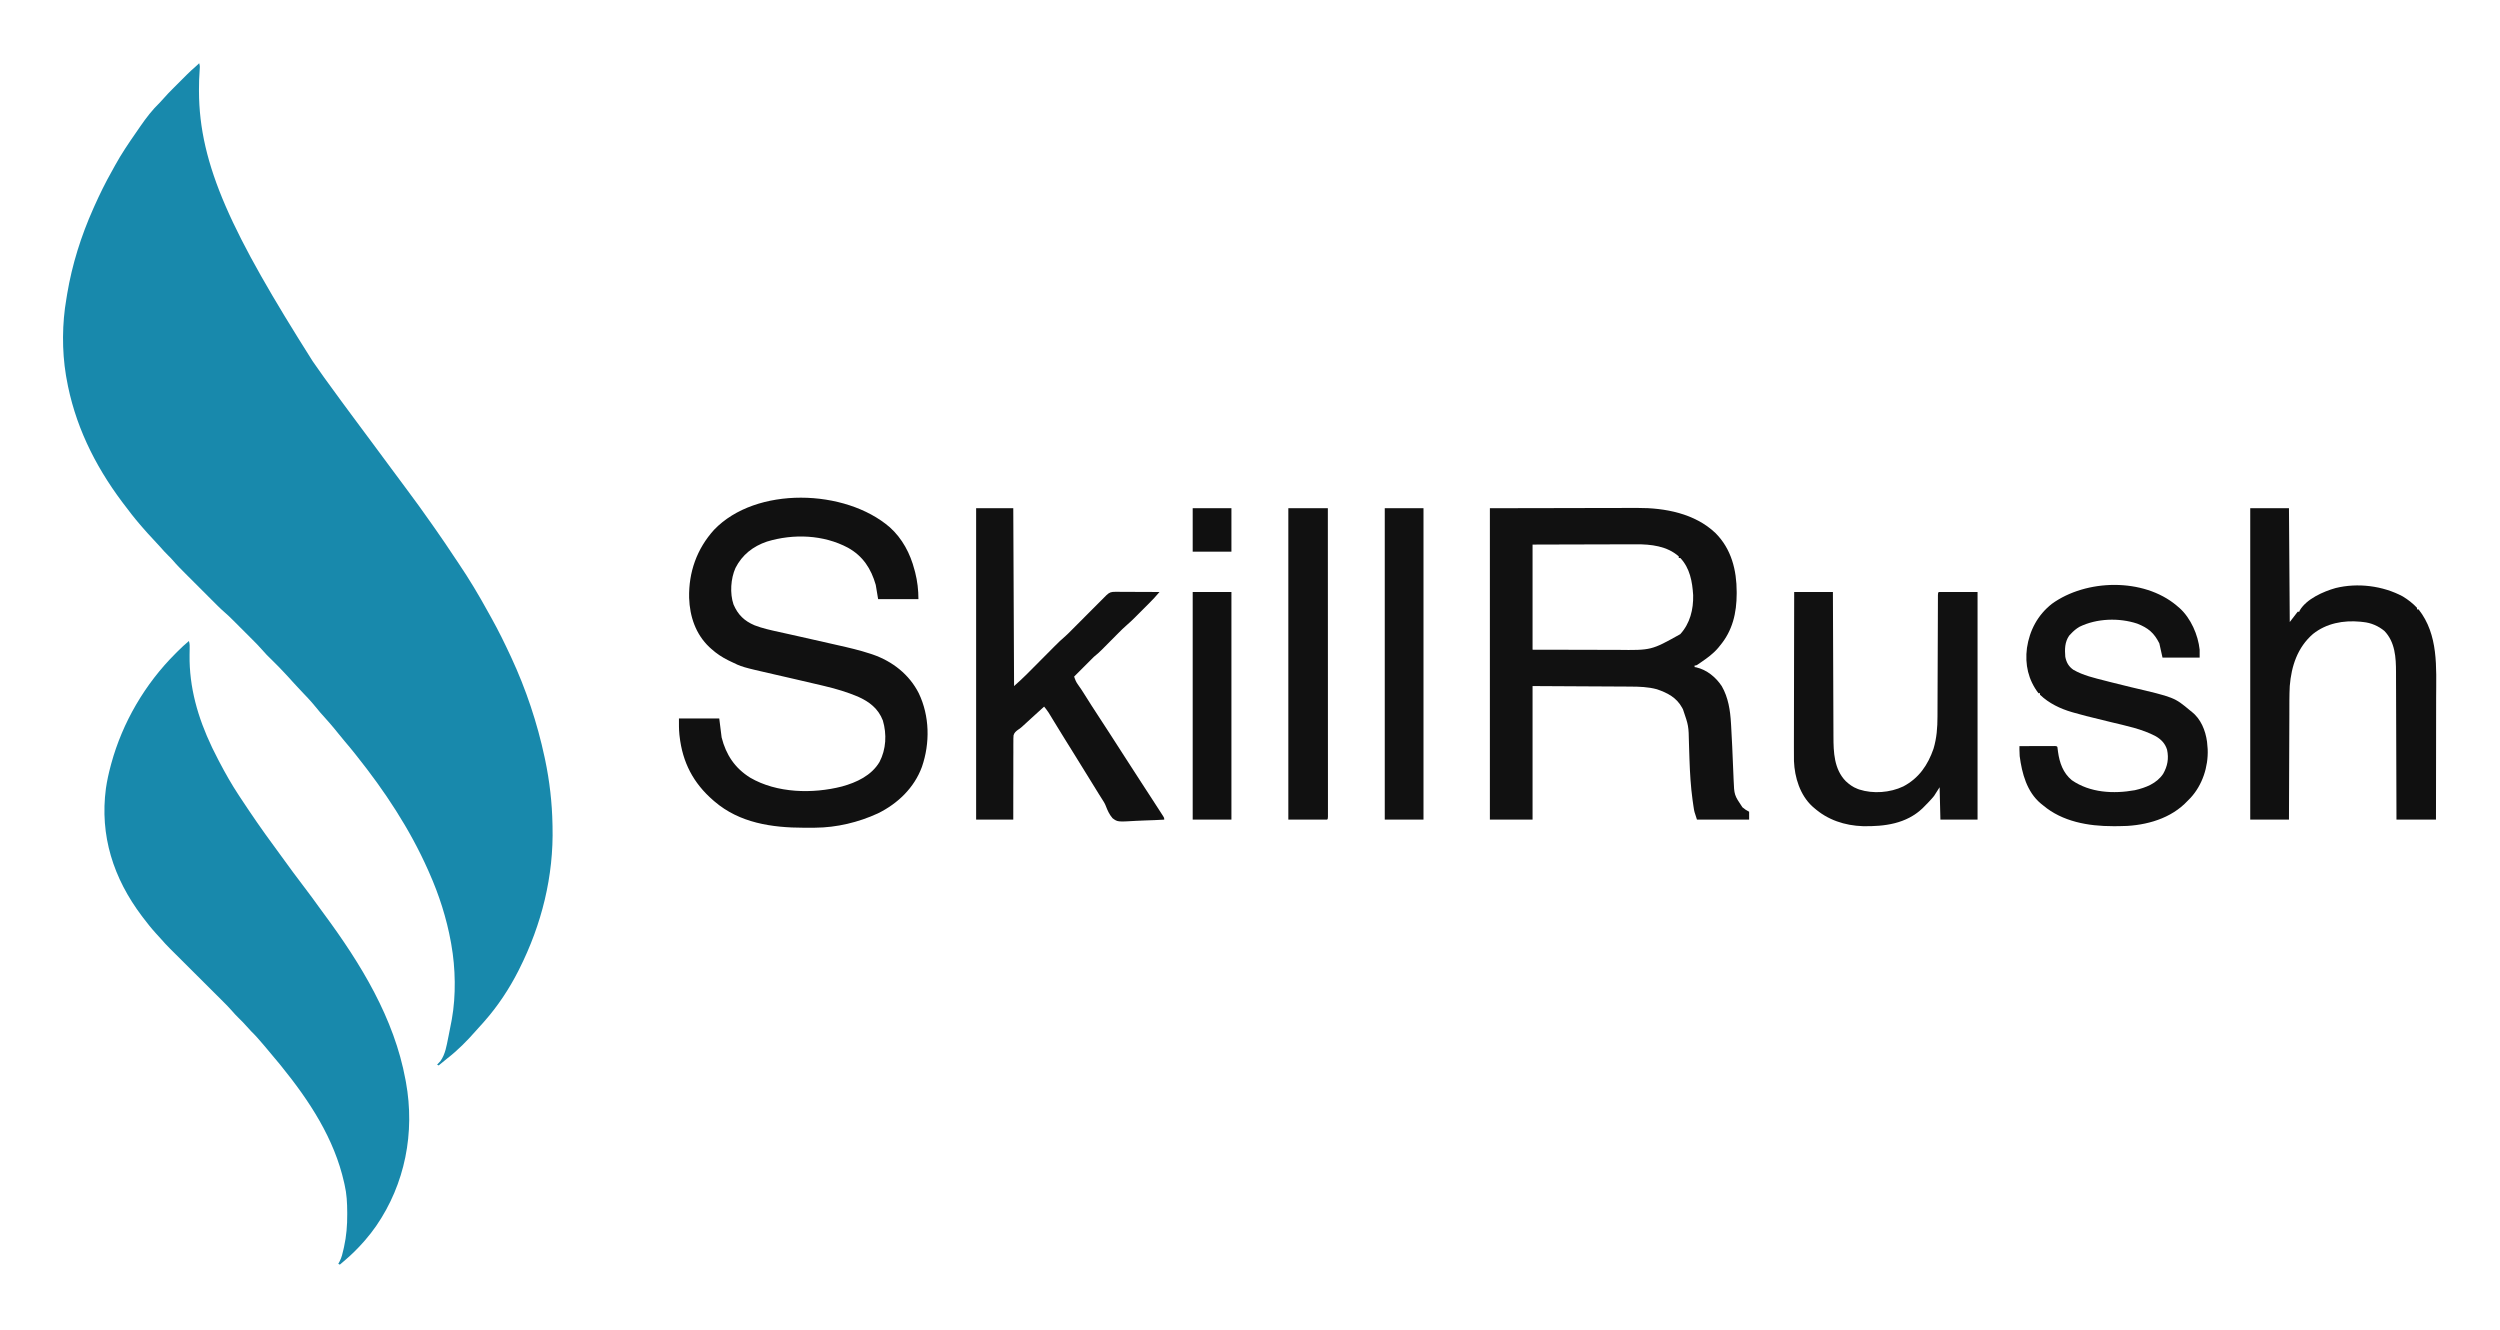 <?xml version="1.0" encoding="UTF-8"?>
<svg version="1.1" xmlns="http://www.w3.org/2000/svg" width="3163" height="1683">
<path d="M0 0 C1.149 3.448 0.907 5.582 0.578 9.191 C-0.051 17.107 -0.243 24.999 -0.25 32.938 C-0.251 33.667 -0.251 34.396 -0.252 35.147 C-0.116 129.084 41.65 215.939 143.559 376.967 C145.166 379.234 146.754 381.512 148.34 383.793 C154.711 392.956 161.174 402.033 167.822 410.998 C171.739 416.28 175.603 421.596 179.438 426.938 C184.646 434.181 189.97 441.333 195.337 448.46 C199.656 454.197 203.935 459.963 208.188 465.75 C212.429 471.522 216.693 477.276 221 483 C228.323 492.735 235.53 502.555 242.743 512.372 C249.305 521.303 255.897 530.208 262.562 539.062 C273.125 553.108 283.341 567.397 293.439 581.78 C295.055 584.079 296.678 586.374 298.301 588.668 C306.801 600.714 315.018 612.936 323.157 625.229 C324.799 627.697 326.453 630.156 328.117 632.609 C341.569 652.474 353.844 673.031 365.381 694.06 C366.91 696.837 368.458 699.603 370.012 702.367 C378.696 717.907 386.492 733.866 394 750 C394.283 750.608 394.567 751.217 394.859 751.844 C413.515 792.044 427.764 834.682 437 878 C437.238 879.114 437.477 880.228 437.723 881.376 C443.328 908.109 446.515 935.683 447 963 C447.02 963.78 447.041 964.56 447.062 965.363 C448.649 1028.65 433.285 1089.756 405 1146 C404.574 1146.85 404.148 1147.7 403.709 1148.576 C392.291 1171.061 377.707 1193.096 361 1212 C360.184 1212.931 359.368 1213.861 358.527 1214.82 C357.055 1216.472 355.571 1218.113 354.074 1219.742 C352.726 1221.21 351.394 1222.694 350.082 1224.195 C339.071 1236.761 327.227 1248.776 314 1259 C311.928 1260.676 309.871 1262.37 307.812 1264.062 C306.208 1265.375 304.604 1266.688 303 1268 C302.34 1267.67 301.68 1267.34 301 1267 C301.387 1266.599 301.773 1266.198 302.172 1265.785 C302.693 1265.217 303.213 1264.648 303.75 1264.062 C304.26 1263.517 304.771 1262.972 305.297 1262.41 C311.445 1253.71 312.981 1243.232 315.062 1233 C315.237 1232.147 315.412 1231.295 315.592 1230.416 C316.772 1224.619 317.904 1218.814 319 1213 C319.216 1211.859 319.433 1210.719 319.656 1209.543 C325.04 1179.494 324.326 1145.025 319 1115 C318.828 1114.017 318.657 1113.035 318.48 1112.022 C313.01 1081.684 303.528 1052.138 291 1024 C290.578 1023.043 290.155 1022.086 289.72 1021.101 C266.472 968.682 234.715 920.73 199 876 C198.317 875.134 197.634 874.268 196.93 873.375 C192.749 868.094 188.431 862.942 184.064 857.814 C181.339 854.607 178.672 851.366 176.062 848.062 C168.77 838.872 161.008 830.076 153.117 821.398 C150.974 818.97 148.954 816.472 146.938 813.938 C140.996 806.591 134.403 799.851 127.898 793.007 C125.299 790.259 122.737 787.48 120.188 784.688 C119.312 783.731 118.437 782.775 117.535 781.789 C115.889 779.978 114.251 778.161 112.621 776.336 C105.533 768.46 98.066 761.001 90.524 753.561 C89.655 752.7 88.786 751.84 87.891 750.953 C87.118 750.192 86.344 749.43 85.548 748.646 C83.543 746.564 81.65 744.459 79.766 742.271 C75.663 737.546 71.277 733.133 66.848 728.715 C65.989 727.855 65.13 726.995 64.245 726.109 C62.438 724.302 60.63 722.496 58.822 720.691 C56.071 717.946 53.325 715.195 50.58 712.443 C48.815 710.679 47.05 708.916 45.285 707.152 C44.473 706.339 43.662 705.525 42.825 704.687 C39.376 701.251 35.921 697.882 32.219 694.719 C26.254 689.579 20.774 683.918 15.215 678.348 C13.988 677.121 12.76 675.895 11.533 674.669 C8.972 672.109 6.413 669.548 3.855 666.986 C0.595 663.72 -2.669 660.459 -5.935 657.199 C-8.467 654.671 -10.996 652.14 -13.525 649.609 C-14.727 648.406 -15.93 647.204 -17.133 646.003 C-22.817 640.328 -28.479 634.672 -33.679 628.542 C-35.506 626.409 -37.485 624.455 -39.5 622.5 C-42.781 619.257 -45.855 615.93 -48.855 612.43 C-51.834 609.055 -54.92 605.783 -58 602.5 C-62.765 597.413 -67.48 592.308 -72 587 C-73.189 585.629 -73.189 585.629 -74.402 584.23 C-81.983 575.441 -89.043 566.288 -96 557 C-96.49 556.347 -96.981 555.694 -97.486 555.021 C-132.767 507.916 -157.958 456.152 -168 398 C-168.286 396.369 -168.286 396.369 -168.578 394.706 C-173.72 363.663 -173.443 328.97 -168 298 C-167.656 295.869 -167.312 293.737 -166.969 291.605 C-160.726 254.397 -149.338 218.435 -134 184 C-133.502 182.881 -133.005 181.763 -132.492 180.61 C-125.759 165.581 -118.573 150.909 -110.453 136.58 C-109.029 134.051 -107.637 131.507 -106.25 128.957 C-98.442 114.756 -89.426 101.454 -80.191 88.158 C-78.284 85.41 -76.39 82.654 -74.5 79.895 C-67.077 69.127 -59.183 58.795 -49.719 49.719 C-47.966 47.966 -46.357 46.142 -44.746 44.258 C-41.252 40.24 -37.587 36.441 -33.816 32.684 C-33.157 32.023 -32.498 31.363 -31.819 30.683 C-30.436 29.3 -29.052 27.917 -27.667 26.536 C-25.568 24.443 -23.474 22.344 -21.381 20.244 C-20.026 18.89 -18.672 17.537 -17.316 16.184 C-16.394 15.258 -16.394 15.258 -15.453 14.314 C-11.66 10.541 -7.745 6.962 -3.688 3.474 C-2.416 2.363 -1.194 1.194 0 0 Z " fill="#1889AC" transform="translate(252,80)"/>
<path d="M0 0 C1.193 3.58 1.051 6.756 0.957 10.473 C0.931 12.015 0.906 13.556 0.883 15.098 C0.87 15.908 0.858 16.718 0.845 17.552 C0.311 58.784 11.361 96.937 29 134 C29.314 134.661 29.627 135.321 29.951 136.002 C32.209 140.716 34.582 145.366 37 150 C37.502 150.962 38.003 151.924 38.52 152.916 C46.089 167.361 54.004 181.399 63 195 C63.748 196.136 64.496 197.272 65.244 198.408 C78.867 219.079 92.819 239.463 107.566 259.352 C110.916 263.874 114.213 268.432 117.5 273 C126.854 285.982 136.334 298.859 146.062 311.562 C152.711 320.246 159.155 329.058 165.522 337.949 C167.363 340.503 169.23 343.036 171.102 345.567 C217.463 408.297 259.751 477.279 274 555 C274.2 556.066 274.401 557.133 274.607 558.231 C286.164 621.793 273.554 687.031 236.807 740.266 C232.481 746.432 227.965 752.328 223 758 C222.251 758.859 221.502 759.717 220.73 760.602 C213.621 768.62 206.152 776.047 198 783 C197.321 783.584 196.641 784.168 195.941 784.77 C194.297 786.183 192.649 787.592 191 789 C190.34 788.67 189.68 788.34 189 788 C189.606 786.898 190.212 785.796 190.836 784.66 C193.287 779.747 194.48 774.784 195.625 769.438 C195.829 768.55 196.032 767.662 196.242 766.748 C199.309 752.9 200.382 739.377 200.312 725.25 C200.31 724.458 200.308 723.666 200.306 722.849 C200.254 710.972 199.719 699.601 197 688 C196.796 687.079 196.592 686.158 196.382 685.209 C183.955 629.534 152.453 581.757 117 538 C116.304 537.14 115.608 536.28 114.891 535.395 C109.498 528.768 104.007 522.23 98.468 515.727 C96.946 513.936 95.43 512.14 93.914 510.344 C89.055 504.605 84.182 499.012 78.777 493.773 C77.001 492.001 75.376 490.16 73.75 488.25 C70.219 484.136 66.406 480.345 62.526 476.563 C59.828 473.912 57.277 471.194 54.816 468.318 C51.013 463.955 46.987 459.86 42.881 455.783 C42.101 455.005 41.321 454.226 40.518 453.425 C38.837 451.748 37.156 450.072 35.473 448.398 C32.805 445.743 30.14 443.084 27.476 440.425 C21.82 434.78 16.16 429.14 10.5 423.5 C3.937 416.961 -2.624 410.42 -9.182 403.874 C-11.798 401.264 -14.417 398.658 -17.037 396.051 C-18.652 394.44 -20.266 392.828 -21.881 391.217 C-22.602 390.501 -23.323 389.785 -24.066 389.047 C-28.045 385.069 -31.844 380.991 -35.512 376.724 C-37.531 374.385 -39.642 372.135 -41.75 369.875 C-47.529 363.52 -52.825 356.852 -58 350 C-58.515 349.321 -59.029 348.641 -59.56 347.941 C-95.58 300.071 -112.961 246.165 -104.973 186.352 C-103.569 176.751 -101.508 167.369 -99 158 C-98.758 157.093 -98.516 156.185 -98.267 155.25 C-83.975 102.866 -55.31 54.009 -16.875 15.75 C-15.593 14.462 -15.593 14.462 -14.285 13.148 C-9.679 8.55 -5.01 4.155 0 0 Z " fill="#1889AC" transform="translate(239,811)"/>
<path d="M0 0 C33.392 -0.062 66.784 -0.124 101.188 -0.188 C111.699 -0.215 122.21 -0.242 133.04 -0.27 C145.958 -0.284 145.958 -0.284 152.021 -0.286 C156.221 -0.289 160.421 -0.3 164.621 -0.317 C170.003 -0.338 175.385 -0.343 180.768 -0.339 C182.728 -0.34 184.687 -0.346 186.647 -0.358 C221.489 -0.556 259.391 6.607 285.464 31.461 C305.532 51.568 312.226 78.249 312.25 105.938 C312.251 106.629 312.251 107.321 312.252 108.033 C312.214 132.451 307.07 154.936 291 174 C290.367 174.79 289.734 175.58 289.082 176.395 C282.72 183.974 275.1 189.44 267 195 C266.432 195.399 265.864 195.797 265.279 196.208 C261.235 199 261.235 199 259 199 C259 199.66 259 200.32 259 201 C259.688 201.104 260.377 201.209 261.086 201.316 C274.595 204.485 285.842 213.769 293.375 225.125 C301.633 239.458 304.094 255.744 305.031 272.02 C305.114 273.38 305.197 274.74 305.28 276.101 C306.298 293.065 306.985 310.047 307.677 327.027 C307.822 330.577 307.975 334.127 308.132 337.677 C308.216 339.626 308.292 341.576 308.367 343.525 C309.124 362.886 309.124 362.886 319.5 378.375 C322.335 380.812 324.602 382.301 328 384 C328 387.3 328 390.6 328 394 C306.22 394 284.44 394 262 394 C258.617 383.852 258.617 383.852 257.902 379.164 C257.742 378.116 257.581 377.068 257.416 375.989 C257.258 374.879 257.1 373.769 256.938 372.625 C256.682 370.831 256.682 370.831 256.42 369.002 C254.105 352.14 253.127 335.295 252.543 318.297 C252.503 317.156 252.463 316.016 252.421 314.841 C252.22 309.07 252.033 303.298 251.873 297.526 C251.437 275.298 251.437 275.298 244.312 254.5 C243.964 253.837 243.615 253.174 243.255 252.491 C236.166 239.563 224.972 233.733 211.395 229.078 C200.449 226.057 188.905 225.701 177.629 225.681 C176.246 225.672 174.862 225.661 173.479 225.65 C169.825 225.623 166.171 225.608 162.517 225.595 C159.069 225.581 155.621 225.556 152.173 225.532 C142.136 225.47 132.099 225.423 122.062 225.375 C99.602 225.251 77.141 225.127 54 225 C54 280.77 54 336.54 54 394 C36.18 394 18.36 394 0 394 C0 263.98 0 133.96 0 0 Z M54 46 C54 89.89 54 133.78 54 179 C75.759 179.041 97.519 179.083 119.938 179.125 C126.778 179.143 133.619 179.161 140.668 179.18 C146.863 179.187 146.863 179.187 153.057 179.191 C155.792 179.194 158.526 179.2 161.26 179.211 C204.326 179.769 204.326 179.769 240.891 159.328 C253.211 145.731 257.615 128.143 257.188 109.969 C256.108 92.877 253.139 76.006 241 63 C240.34 63 239.68 63 239 63 C239 62.34 239 61.68 239 61 C224.309 47.835 203.677 45.504 184.781 45.659 C183.34 45.66 181.9 45.66 180.459 45.658 C176.605 45.657 172.75 45.675 168.896 45.696 C164.847 45.715 160.798 45.716 156.749 45.72 C149.106 45.729 141.464 45.754 133.822 45.784 C123.477 45.824 113.132 45.84 102.787 45.857 C86.525 45.886 70.262 45.945 54 46 Z " fill="#111111" transform="translate(1885,643)"/>
<path d="M0 0 C15.912 14.31 25.886 33.322 31.2 53.88 C31.494 54.953 31.788 56.025 32.09 57.13 C34.892 68.116 36.2 79.554 36.2 90.88 C19.37 90.88 2.54 90.88 -14.8 90.88 C-15.79 84.94 -16.78 79 -17.8 72.88 C-23.68 52.303 -34.111 36.348 -52.92 25.884 C-83.985 9.295 -122.018 7.928 -155.425 18.073 C-173.081 24.07 -186.801 34.797 -195.289 51.486 C-201.266 64.907 -202.533 83.517 -197.781 97.595 C-192.158 110.699 -184.239 118.435 -171.048 124.052 C-160.957 127.911 -150.566 130.17 -140.034 132.471 C-135.447 133.475 -130.866 134.502 -126.284 135.528 C-122.503 136.374 -118.721 137.217 -114.939 138.06 C-102.385 140.863 -89.837 143.697 -77.3 146.572 C-73.561 147.429 -69.821 148.282 -66.078 149.123 C-52.043 152.28 -38.089 155.513 -24.417 160.04 C-23.487 160.348 -22.556 160.657 -21.597 160.974 C3.375 169.615 24.647 186.239 36.637 210.005 C50.435 238.815 51.002 273.007 40.633 303.072 C30.915 329.623 10.034 349.624 -15.048 361.957 C-39.65 373.308 -67.329 379.939 -94.453 380.083 C-95.342 380.09 -96.232 380.097 -97.149 380.105 C-100.012 380.122 -102.875 380.128 -105.738 380.13 C-107.208 380.131 -107.208 380.131 -108.707 380.132 C-149.165 380.088 -190.115 374.102 -221.8 346.88 C-222.62 346.178 -222.62 346.178 -223.456 345.462 C-248.639 323.622 -262.264 297.425 -265.988 264.318 C-266.072 263.574 -266.156 262.831 -266.243 262.066 C-266.925 255.253 -266.8 248.831 -266.8 241.88 C-249.97 241.88 -233.14 241.88 -215.8 241.88 C-214.81 249.8 -213.82 257.72 -212.8 265.88 C-207.228 287.852 -196.034 304.705 -176.68 316.782 C-142.927 336.491 -97.522 337.392 -60.539 327.93 C-41.953 322.811 -23.263 314.103 -13.039 296.919 C-4.657 280.805 -3.703 261.864 -8.804 244.454 C-14.663 229.236 -26.002 220.652 -40.488 214.193 C-53.973 208.558 -67.897 204.35 -82.113 201.005 C-83.619 200.644 -85.125 200.282 -86.631 199.92 C-97.294 197.37 -107.979 194.911 -118.662 192.447 C-120.961 191.917 -123.26 191.386 -125.56 190.856 C-127.11 190.498 -128.661 190.14 -130.211 189.782 C-130.983 189.604 -131.755 189.426 -132.551 189.242 C-137.167 188.177 -141.784 187.119 -146.403 186.065 C-187.205 176.744 -187.205 176.744 -201.55 169.693 C-203.015 168.98 -203.015 168.98 -204.51 168.254 C-212.439 164.284 -219.214 159.827 -225.8 153.88 C-226.636 153.13 -227.471 152.38 -228.332 151.607 C-245.698 135.109 -253.13 112.787 -253.921 89.282 C-254.63 56.854 -244.162 27.271 -222.339 3.161 C-169.273 -52.239 -56.296 -48.7 0 0 Z " fill="#111111" transform="translate(1125.8,667.12)"/>
<path d="M0 0 C16.17 0 32.34 0 49 0 C49.33 47.52 49.66 95.04 50 144 C53.3 139.71 56.6 135.42 60 131 C60.66 131 61.32 131 62 131 C62.201 130.459 62.402 129.917 62.609 129.359 C71.221 114.748 92.334 105.434 108 101 C135.884 94.128 167.667 98.028 193.031 111.625 C199.61 115.617 205.724 120.381 211 126 C211 126.66 211 127.32 211 128 C211.66 128 212.32 128 213 128 C238.302 160.082 235.308 201.314 235.203 239.91 C235.19 245.342 235.189 250.774 235.187 256.206 C235.181 266.454 235.164 276.703 235.144 286.951 C235.122 298.635 235.111 310.318 235.101 322.002 C235.08 346.001 235.043 370.001 235 394 C218.5 394 202 394 185 394 C184.978 384.848 184.978 384.848 184.956 375.511 C184.905 355.335 184.839 335.159 184.764 314.982 C184.719 302.751 184.68 290.521 184.654 278.29 C184.631 267.624 184.597 256.959 184.551 246.294 C184.527 240.651 184.509 235.009 184.502 229.366 C184.496 224.045 184.476 218.724 184.446 213.403 C184.437 211.459 184.433 209.516 184.435 207.573 C184.447 189.014 183.352 169.372 169.719 155.262 C162.144 148.96 152.803 144.953 143 144 C141.708 143.857 140.417 143.714 139.086 143.566 C117.889 141.593 96.367 145.554 79.406 159.066 C59.799 176.045 52.047 199.694 50 225 C49.377 237.066 49.51 249.177 49.494 261.255 C49.484 265.936 49.458 270.616 49.434 275.297 C49.391 284.125 49.362 292.954 49.339 301.782 C49.311 311.848 49.267 321.913 49.222 331.979 C49.13 352.653 49.06 373.326 49 394 C32.83 394 16.66 394 0 394 C0 263.98 0 133.96 0 0 Z " fill="#101010" transform="translate(2847,643)"/>
<path d="M0 0 C15.51 0 31.02 0 47 0 C47.33 74.25 47.66 148.5 48 225 C55.906 217.924 55.906 217.924 63.506 210.591 C63.973 210.123 64.439 209.655 64.92 209.173 C65.91 208.179 66.899 207.184 67.887 206.188 C69.459 204.603 71.034 203.022 72.609 201.442 C75.951 198.089 79.288 194.732 82.625 191.375 C86.505 187.471 90.387 183.569 94.273 179.671 C95.811 178.127 97.345 176.58 98.879 175.033 C103.497 170.392 108.143 165.849 113.154 161.63 C115.543 159.521 117.761 157.267 120 155 C120.781 154.217 121.561 153.434 122.365 152.628 C123.18 151.81 123.995 150.992 124.834 150.15 C129.434 145.534 134.036 140.921 138.639 136.309 C141.417 133.526 144.193 130.742 146.968 127.957 C149.662 125.252 152.359 122.549 155.058 119.848 C156.083 118.82 157.108 117.792 158.131 116.763 C159.56 115.327 160.992 113.894 162.424 112.462 C163.238 111.647 164.051 110.831 164.889 109.991 C168.72 106.378 170.87 105.752 176.032 105.773 C177.273 105.773 178.514 105.773 179.793 105.773 C181.147 105.784 182.501 105.794 183.855 105.805 C185.241 105.808 186.627 105.811 188.013 105.813 C191.658 105.821 195.302 105.841 198.947 105.863 C202.667 105.883 206.387 105.892 210.107 105.902 C217.405 105.924 224.702 105.958 232 106 C227.835 110.966 223.503 115.645 218.914 120.219 C217.923 121.211 217.923 121.211 216.912 122.224 C215.523 123.613 214.133 125.001 212.742 126.388 C210.634 128.491 208.532 130.599 206.43 132.707 C205.071 134.065 203.711 135.424 202.352 136.781 C201.734 137.401 201.116 138.021 200.479 138.66 C197.415 141.708 194.301 144.642 191.03 147.466 C186.886 151.05 183.024 154.865 179.176 158.762 C178.466 159.475 177.757 160.188 177.026 160.923 C174.786 163.175 172.549 165.431 170.312 167.688 C167.353 170.673 164.391 173.656 161.426 176.637 C160.419 177.656 160.419 177.656 159.393 178.695 C156.069 182.036 152.705 185.078 149 188 C147.312 189.646 145.646 191.313 144 193 C137.333 199.667 130.667 206.333 124 213 C125.27 216.975 126.491 220.034 129 223.375 C132.062 227.609 134.882 231.931 137.625 236.375 C143.055 245.146 148.678 253.785 154.318 262.422 C157.092 266.674 159.859 270.931 162.625 275.188 C163.168 276.024 163.712 276.86 164.271 277.721 C165.848 280.147 167.424 282.573 169 285 C169.456 285.701 169.911 286.402 170.38 287.125 C176.249 296.164 182.071 305.232 187.875 314.312 C194.863 325.244 201.913 336.133 209 347 C213.343 353.66 217.677 360.327 222 367 C223.054 368.624 223.054 368.624 224.129 370.281 C225.996 373.159 227.857 376.04 229.715 378.924 C230.798 380.602 231.885 382.277 232.972 383.952 C233.627 384.971 234.282 385.989 234.957 387.039 C235.545 387.949 236.132 388.858 236.738 389.795 C238 392 238 392 238 394 C229.995 394.466 221.995 394.82 213.979 395.036 C210.255 395.14 206.54 395.28 202.822 395.509 C178.92 396.938 178.92 396.938 172.549 392.163 C168.502 387.492 166.152 382.185 163.974 376.449 C162.675 373.184 160.989 370.526 159.039 367.605 C158.473 366.706 157.907 365.806 157.324 364.879 C156.763 363.991 156.203 363.103 155.625 362.188 C150.688 354.329 145.81 346.438 141 338.5 C134.971 328.554 128.825 318.684 122.648 308.828 C119.27 303.437 115.911 298.035 112.562 292.625 C112.048 291.795 111.534 290.964 111.004 290.109 C108.279 285.705 105.566 281.295 102.867 276.876 C101.415 274.499 99.961 272.124 98.507 269.749 C97.462 268.04 96.42 266.328 95.379 264.616 C94.737 263.567 94.095 262.518 93.434 261.438 C92.867 260.508 92.3 259.579 91.717 258.621 C89.959 255.937 88.043 253.471 86 251 C80.413 255.994 74.871 261.031 69.375 266.125 C56.581 277.971 56.581 277.971 53.307 280.102 C50.406 282.169 48.347 283.786 47.346 287.288 C47.098 290.108 47.069 292.857 47.114 295.687 C47.103 296.751 47.092 297.815 47.081 298.911 C47.054 302.418 47.075 305.923 47.098 309.43 C47.088 311.865 47.076 314.3 47.06 316.735 C47.028 323.137 47.038 329.538 47.056 335.94 C47.067 342.476 47.039 349.011 47.014 355.547 C46.971 368.365 46.975 381.182 47 394 C31.49 394 15.98 394 0 394 C0 263.98 0 133.96 0 0 Z " fill="#111111" transform="translate(1235,643)"/>
<path d="M0 0 C0.736 0.641 1.472 1.281 2.23 1.941 C2.832 2.448 3.434 2.955 4.055 3.477 C18.13 16.305 27.242 37.252 29.23 55.941 C29.23 59.241 29.23 62.541 29.23 65.941 C13.72 65.941 -1.79 65.941 -17.77 65.941 C-19.75 57.031 -19.75 57.031 -21.77 47.941 C-28.51 34.461 -36.01 28.362 -49.77 22.941 C-72.8 15.343 -100.988 16.267 -122.77 26.941 C-127.085 29.452 -130.379 32.283 -133.77 35.941 C-134.821 37.055 -134.821 37.055 -135.895 38.191 C-141.477 46.379 -141.545 55.275 -140.77 64.941 C-139.399 72.032 -136.515 77.202 -130.52 81.379 C-118.186 88.509 -103.763 91.769 -90.082 95.254 C-88.24 95.731 -86.398 96.209 -84.557 96.687 C-75.621 98.997 -66.669 101.228 -57.684 103.336 C-2.751 116.236 -2.751 116.236 17.23 132.941 C17.82 133.387 18.409 133.833 19.016 134.293 C30.75 143.526 36.565 157.913 38.566 172.367 C38.857 174.891 39.064 177.406 39.23 179.941 C39.312 181.024 39.312 181.024 39.395 182.129 C40.233 204.074 32.683 227.101 17.793 243.316 C15.971 245.229 14.111 247.085 12.23 248.941 C11.119 250.051 11.119 250.051 9.984 251.184 C-12.098 272.01 -44.097 279.359 -73.57 279.202 C-75.937 279.191 -78.303 279.202 -80.67 279.215 C-111.598 279.245 -144.512 273.45 -168.77 252.941 C-169.743 252.165 -170.716 251.389 -171.719 250.59 C-189.405 235.791 -195.612 212.41 -198.473 190.539 C-198.705 187.726 -198.8 185.032 -198.788 182.217 C-198.785 181.414 -198.783 180.611 -198.78 179.784 C-198.777 179.176 -198.773 178.568 -198.77 177.941 C-192.094 177.916 -185.419 177.899 -178.744 177.886 C-176.471 177.881 -174.198 177.875 -171.926 177.866 C-168.666 177.854 -165.407 177.848 -162.148 177.844 C-161.126 177.839 -160.103 177.833 -159.049 177.828 C-158.108 177.828 -157.167 177.828 -156.198 177.828 C-155.365 177.826 -154.532 177.823 -153.674 177.821 C-151.77 177.941 -151.77 177.941 -150.77 178.941 C-150.467 181.041 -150.203 183.147 -149.957 185.254 C-148.039 199.047 -143.559 211.863 -132.578 220.992 C-109.496 237.011 -79.688 238.554 -52.707 233.691 C-38.927 230.523 -25.208 225.241 -16.98 213.066 C-11.372 203.224 -9.625 193.668 -11.98 182.551 C-14.344 174.734 -19.265 169.598 -26.188 165.516 C-43.904 156.059 -64.093 152.186 -83.449 147.462 C-116.926 139.288 -116.926 139.288 -129.742 135.656 C-130.548 135.43 -131.354 135.203 -132.184 134.97 C-147.127 130.638 -161.437 123.771 -172.77 112.941 C-172.77 112.281 -172.77 111.621 -172.77 110.941 C-173.43 110.941 -174.09 110.941 -174.77 110.941 C-187.557 94.031 -192.002 74.844 -189.27 53.738 C-185.956 31.439 -175.597 11.982 -157.77 -2.059 C-114.363 -33.515 -42.019 -35.205 0 0 Z " fill="#111111" transform="translate(2753.77,766.059)"/>
<path d="M0 0 C16.17 0 32.34 0 49 0 C49.03 8.978 49.03 8.978 49.06 18.137 C49.127 37.926 49.205 57.716 49.288 77.505 C49.338 89.501 49.384 101.498 49.422 113.495 C49.455 123.955 49.495 134.416 49.543 144.876 C49.568 150.411 49.59 155.946 49.603 161.481 C49.616 166.699 49.638 171.918 49.667 177.136 C49.676 179.043 49.682 180.949 49.684 182.856 C49.71 202.764 50.461 223.971 65.102 239.184 C69.658 243.45 74.154 246.782 80 249 C80.752 249.286 81.503 249.572 82.277 249.867 C99.879 255.563 121.348 253.949 138 246 C157.734 235.64 169.061 219.06 176.258 198.387 C180.322 184.855 181.299 171.6 181.303 157.567 C181.311 155.853 181.319 154.138 181.329 152.424 C181.347 148.76 181.359 145.096 181.366 141.432 C181.378 135.642 181.403 129.852 181.43 124.063 C181.472 114.916 181.504 105.77 181.533 96.624 C181.584 80.208 181.646 63.793 181.718 47.377 C181.743 41.616 181.763 35.855 181.778 30.094 C181.788 26.526 181.802 22.958 181.817 19.389 C181.823 17.729 181.828 16.068 181.83 14.408 C181.834 12.151 181.844 9.895 181.855 7.638 C181.859 6.373 181.863 5.108 181.867 3.804 C182 1 182 1 183 0 C199.17 0 215.34 0 232 0 C232 95.04 232 190.08 232 288 C216.49 288 200.98 288 185 288 C184.67 274.47 184.34 260.94 184 247 C180.535 252.445 180.535 252.445 177 258 C175.095 260.321 173.257 262.479 171.188 264.625 C170.671 265.169 170.155 265.712 169.623 266.272 C168.096 267.863 166.552 269.434 165 271 C164.174 271.839 163.347 272.678 162.496 273.543 C141.883 293.273 114.253 296.784 86.93 296.285 C64.049 295.547 42.306 288.37 25 273 C24.303 272.397 23.605 271.793 22.887 271.172 C7.403 256.86 0.546 234.543 -0.272 213.952 C-0.403 208.29 -0.372 202.629 -0.341 196.967 C-0.34 194.806 -0.34 192.646 -0.342 190.486 C-0.343 184.675 -0.325 178.865 -0.304 173.054 C-0.285 166.961 -0.284 160.869 -0.28 154.776 C-0.271 143.263 -0.246 131.75 -0.216 120.237 C-0.182 107.119 -0.166 94.002 -0.151 80.885 C-0.12 53.923 -0.065 26.962 0 0 Z " fill="#111111" transform="translate(2270,749)"/>
<path d="M0 0 C16.5 0 33 0 50 0 C50.023 50.049 50.04 100.098 50.051 150.147 C50.052 156.049 50.054 161.951 50.055 167.853 C50.055 169.028 50.055 170.203 50.056 171.414 C50.06 190.466 50.068 209.519 50.077 228.572 C50.086 248.107 50.092 267.641 50.094 287.176 C50.095 299.24 50.1 311.304 50.108 323.369 C50.113 331.629 50.115 339.89 50.114 348.151 C50.113 352.925 50.114 357.699 50.119 362.472 C50.124 366.835 50.124 371.198 50.121 375.56 C50.12 377.146 50.122 378.731 50.125 380.317 C50.129 382.458 50.127 384.598 50.123 386.739 C50.124 388.53 50.124 388.53 50.124 390.356 C50 393 50 393 49 394 C32.83 394 16.66 394 0 394 C0 263.98 0 133.96 0 0 Z " fill="#111111" transform="translate(1630,643)"/>
<path d="M0 0 C16.17 0 32.34 0 49 0 C49 130.02 49 260.04 49 394 C32.83 394 16.66 394 0 394 C0 263.98 0 133.96 0 0 Z " fill="#111111" transform="translate(1752,643)"/>
<path d="M0 0 C16.17 0 32.34 0 49 0 C49 95.04 49 190.08 49 288 C32.83 288 16.66 288 0 288 C0 192.96 0 97.92 0 0 Z " fill="#101010" transform="translate(1509,749)"/>
<path d="M0 0 C16.17 0 32.34 0 49 0 C49 18.15 49 36.3 49 55 C32.83 55 16.66 55 0 55 C0 36.85 0 18.7 0 0 Z " fill="#101010" transform="translate(1509,643)"/>
<path d="" fill="#1A89AE" transform="translate(0,0)"/>
</svg>
